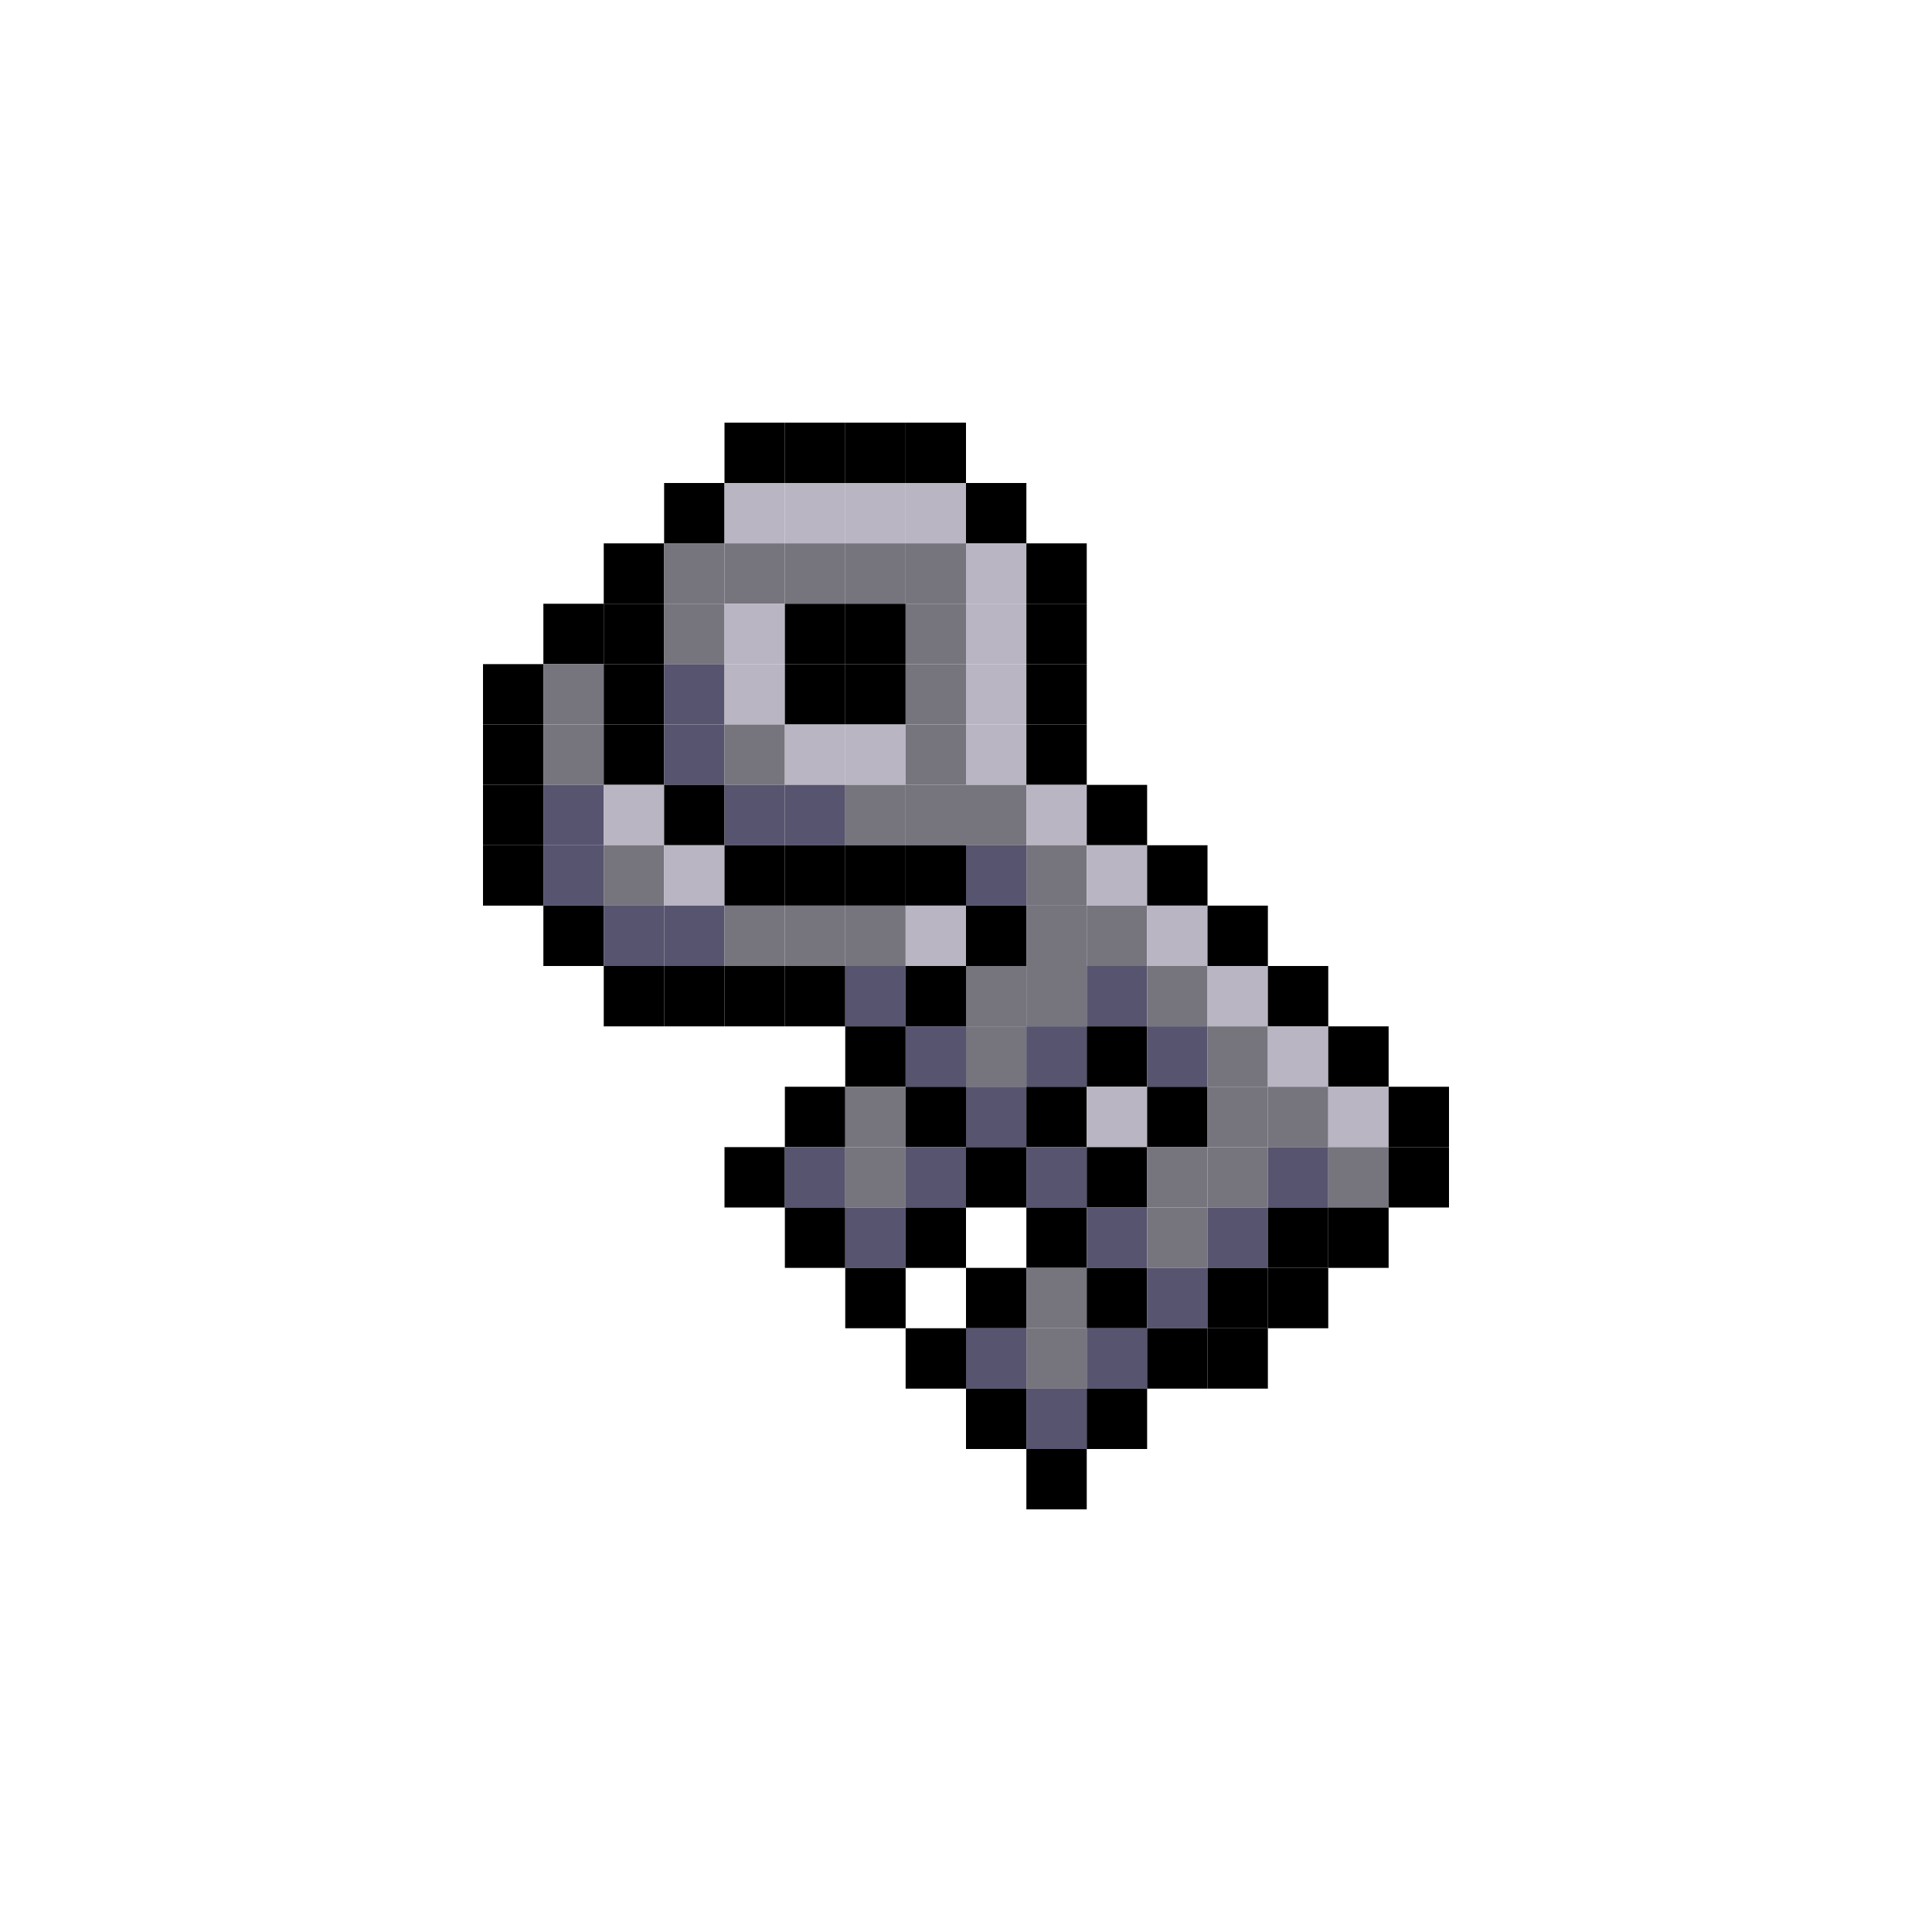 <?xml version="1.0" encoding="utf-8"?>
<!DOCTYPE svg PUBLIC "-//W3C//DTD SVG 1.1//EN" "http://www.w3.org/Graphics/SVG/1.1/DTD/svg11.dtd"><svg version="1.1" id="Layer_1" xmlns="http://www.w3.org/2000/svg" xmlns:xlink="http://www.w3.org/1999/xlink" x="0px" y="0px"
	 width="32px" height="32px" viewBox="0 0 32 32" enable-background="new 0 0 32 32"
	 xml:space="preserve"><rect width="1" height="1" x="12" y="7" style="fill: #000000; fill-opacity: 1"></rect>
<rect width="1" height="1" x="13" y="7" style="fill: #000000; fill-opacity: 1"></rect>
<rect width="1" height="1" x="14" y="7" style="fill: #000000; fill-opacity: 1"></rect>
<rect width="1" height="1" x="15" y="7" style="fill: #000000; fill-opacity: 1"></rect>
<rect width="1" height="1" x="11" y="8" style="fill: #000000; fill-opacity: 1"></rect>
<rect width="1" height="1" x="12" y="8" style="fill: #b9b5c3; fill-opacity: 1"></rect>
<rect width="1" height="1" x="13" y="8" style="fill: #b9b5c3; fill-opacity: 1"></rect>
<rect width="1" height="1" x="14" y="8" style="fill: #b9b5c3; fill-opacity: 1"></rect>
<rect width="1" height="1" x="15" y="8" style="fill: #b9b5c3; fill-opacity: 1"></rect>
<rect width="1" height="1" x="16" y="8" style="fill: #000000; fill-opacity: 1"></rect>
<rect width="1" height="1" x="10" y="9" style="fill: #000000; fill-opacity: 1"></rect>
<rect width="1" height="1" x="11" y="9" style="fill: #76747d; fill-opacity: 1"></rect>
<rect width="1" height="1" x="12" y="9" style="fill: #76747d; fill-opacity: 1"></rect>
<rect width="1" height="1" x="13" y="9" style="fill: #76747d; fill-opacity: 1"></rect>
<rect width="1" height="1" x="14" y="9" style="fill: #76747d; fill-opacity: 1"></rect>
<rect width="1" height="1" x="15" y="9" style="fill: #76747d; fill-opacity: 1"></rect>
<rect width="1" height="1" x="16" y="9" style="fill: #b9b5c3; fill-opacity: 1"></rect>
<rect width="1" height="1" x="17" y="9" style="fill: #000000; fill-opacity: 1"></rect>
<rect width="1" height="1" x="9" y="10" style="fill: #000000; fill-opacity: 1"></rect>
<rect width="1" height="1" x="10" y="10" style="fill: #000000; fill-opacity: 1"></rect>
<rect width="1" height="1" x="11" y="10" style="fill: #76747d; fill-opacity: 1"></rect>
<rect width="1" height="1" x="12" y="10" style="fill: #b9b5c3; fill-opacity: 1"></rect>
<rect width="1" height="1" x="13" y="10" style="fill: #000000; fill-opacity: 1"></rect>
<rect width="1" height="1" x="14" y="10" style="fill: #000000; fill-opacity: 1"></rect>
<rect width="1" height="1" x="15" y="10" style="fill: #76747d; fill-opacity: 1"></rect>
<rect width="1" height="1" x="16" y="10" style="fill: #b9b5c3; fill-opacity: 1"></rect>
<rect width="1" height="1" x="17" y="10" style="fill: #000000; fill-opacity: 1"></rect>
<rect width="1" height="1" x="8" y="11" style="fill: #000000; fill-opacity: 1"></rect>
<rect width="1" height="1" x="9" y="11" style="fill: #76747d; fill-opacity: 1"></rect>
<rect width="1" height="1" x="10" y="11" style="fill: #000000; fill-opacity: 1"></rect>
<rect width="1" height="1" x="11" y="11" style="fill: #57546f; fill-opacity: 1"></rect>
<rect width="1" height="1" x="12" y="11" style="fill: #b9b5c3; fill-opacity: 1"></rect>
<rect width="1" height="1" x="13" y="11" style="fill: #000000; fill-opacity: 1"></rect>
<rect width="1" height="1" x="14" y="11" style="fill: #000000; fill-opacity: 1"></rect>
<rect width="1" height="1" x="15" y="11" style="fill: #76747d; fill-opacity: 1"></rect>
<rect width="1" height="1" x="16" y="11" style="fill: #b9b5c3; fill-opacity: 1"></rect>
<rect width="1" height="1" x="17" y="11" style="fill: #000000; fill-opacity: 1"></rect>
<rect width="1" height="1" x="8" y="12" style="fill: #000000; fill-opacity: 1"></rect>
<rect width="1" height="1" x="9" y="12" style="fill: #76747d; fill-opacity: 1"></rect>
<rect width="1" height="1" x="10" y="12" style="fill: #000000; fill-opacity: 1"></rect>
<rect width="1" height="1" x="11" y="12" style="fill: #57546f; fill-opacity: 1"></rect>
<rect width="1" height="1" x="12" y="12" style="fill: #76747d; fill-opacity: 1"></rect>
<rect width="1" height="1" x="13" y="12" style="fill: #b9b5c3; fill-opacity: 1"></rect>
<rect width="1" height="1" x="14" y="12" style="fill: #b9b5c3; fill-opacity: 1"></rect>
<rect width="1" height="1" x="15" y="12" style="fill: #76747d; fill-opacity: 1"></rect>
<rect width="1" height="1" x="16" y="12" style="fill: #b9b5c3; fill-opacity: 1"></rect>
<rect width="1" height="1" x="17" y="12" style="fill: #000000; fill-opacity: 1"></rect>
<rect width="1" height="1" x="8" y="13" style="fill: #000000; fill-opacity: 1"></rect>
<rect width="1" height="1" x="9" y="13" style="fill: #57546f; fill-opacity: 1"></rect>
<rect width="1" height="1" x="10" y="13" style="fill: #b9b5c3; fill-opacity: 1"></rect>
<rect width="1" height="1" x="11" y="13" style="fill: #000000; fill-opacity: 1"></rect>
<rect width="1" height="1" x="12" y="13" style="fill: #57546f; fill-opacity: 1"></rect>
<rect width="1" height="1" x="13" y="13" style="fill: #57546f; fill-opacity: 1"></rect>
<rect width="1" height="1" x="14" y="13" style="fill: #76747d; fill-opacity: 1"></rect>
<rect width="1" height="1" x="15" y="13" style="fill: #76747d; fill-opacity: 1"></rect>
<rect width="1" height="1" x="16" y="13" style="fill: #76747d; fill-opacity: 1"></rect>
<rect width="1" height="1" x="17" y="13" style="fill: #b9b5c3; fill-opacity: 1"></rect>
<rect width="1" height="1" x="18" y="13" style="fill: #000000; fill-opacity: 1"></rect>
<rect width="1" height="1" x="8" y="14" style="fill: #000000; fill-opacity: 1"></rect>
<rect width="1" height="1" x="9" y="14" style="fill: #57546f; fill-opacity: 1"></rect>
<rect width="1" height="1" x="10" y="14" style="fill: #76747d; fill-opacity: 1"></rect>
<rect width="1" height="1" x="11" y="14" style="fill: #b9b5c3; fill-opacity: 1"></rect>
<rect width="1" height="1" x="12" y="14" style="fill: #000000; fill-opacity: 1"></rect>
<rect width="1" height="1" x="13" y="14" style="fill: #000000; fill-opacity: 1"></rect>
<rect width="1" height="1" x="14" y="14" style="fill: #000000; fill-opacity: 1"></rect>
<rect width="1" height="1" x="15" y="14" style="fill: #000000; fill-opacity: 1"></rect>
<rect width="1" height="1" x="16" y="14" style="fill: #57546f; fill-opacity: 1"></rect>
<rect width="1" height="1" x="17" y="14" style="fill: #76747d; fill-opacity: 1"></rect>
<rect width="1" height="1" x="18" y="14" style="fill: #b9b5c3; fill-opacity: 1"></rect>
<rect width="1" height="1" x="19" y="14" style="fill: #000000; fill-opacity: 1"></rect>
<rect width="1" height="1" x="9" y="15" style="fill: #000000; fill-opacity: 1"></rect>
<rect width="1" height="1" x="10" y="15" style="fill: #57546f; fill-opacity: 1"></rect>
<rect width="1" height="1" x="11" y="15" style="fill: #57546f; fill-opacity: 1"></rect>
<rect width="1" height="1" x="12" y="15" style="fill: #76747d; fill-opacity: 1"></rect>
<rect width="1" height="1" x="13" y="15" style="fill: #76747d; fill-opacity: 1"></rect>
<rect width="1" height="1" x="14" y="15" style="fill: #76747d; fill-opacity: 1"></rect>
<rect width="1" height="1" x="15" y="15" style="fill: #b9b5c3; fill-opacity: 1"></rect>
<rect width="1" height="1" x="16" y="15" style="fill: #000000; fill-opacity: 1"></rect>
<rect width="1" height="1" x="17" y="15" style="fill: #76747d; fill-opacity: 1"></rect>
<rect width="1" height="1" x="18" y="15" style="fill: #76747d; fill-opacity: 1"></rect>
<rect width="1" height="1" x="19" y="15" style="fill: #b9b5c3; fill-opacity: 1"></rect>
<rect width="1" height="1" x="20" y="15" style="fill: #000000; fill-opacity: 1"></rect>
<rect width="1" height="1" x="10" y="16" style="fill: #000000; fill-opacity: 1"></rect>
<rect width="1" height="1" x="11" y="16" style="fill: #000000; fill-opacity: 1"></rect>
<rect width="1" height="1" x="12" y="16" style="fill: #000000; fill-opacity: 1"></rect>
<rect width="1" height="1" x="13" y="16" style="fill: #000000; fill-opacity: 1"></rect>
<rect width="1" height="1" x="14" y="16" style="fill: #57546f; fill-opacity: 1"></rect>
<rect width="1" height="1" x="15" y="16" style="fill: #000000; fill-opacity: 1"></rect>
<rect width="1" height="1" x="16" y="16" style="fill: #76747d; fill-opacity: 1"></rect>
<rect width="1" height="1" x="17" y="16" style="fill: #76747d; fill-opacity: 1"></rect>
<rect width="1" height="1" x="18" y="16" style="fill: #57546f; fill-opacity: 1"></rect>
<rect width="1" height="1" x="19" y="16" style="fill: #76747d; fill-opacity: 1"></rect>
<rect width="1" height="1" x="20" y="16" style="fill: #b9b5c3; fill-opacity: 1"></rect>
<rect width="1" height="1" x="21" y="16" style="fill: #000000; fill-opacity: 1"></rect>
<rect width="1" height="1" x="14" y="17" style="fill: #000000; fill-opacity: 1"></rect>
<rect width="1" height="1" x="15" y="17" style="fill: #57546f; fill-opacity: 1"></rect>
<rect width="1" height="1" x="16" y="17" style="fill: #76747d; fill-opacity: 1"></rect>
<rect width="1" height="1" x="17" y="17" style="fill: #57546f; fill-opacity: 1"></rect>
<rect width="1" height="1" x="18" y="17" style="fill: #000000; fill-opacity: 1"></rect>
<rect width="1" height="1" x="19" y="17" style="fill: #57546f; fill-opacity: 1"></rect>
<rect width="1" height="1" x="20" y="17" style="fill: #76747d; fill-opacity: 1"></rect>
<rect width="1" height="1" x="21" y="17" style="fill: #b9b5c3; fill-opacity: 1"></rect>
<rect width="1" height="1" x="22" y="17" style="fill: #000000; fill-opacity: 1"></rect>
<rect width="1" height="1" x="13" y="18" style="fill: #000000; fill-opacity: 1"></rect>
<rect width="1" height="1" x="14" y="18" style="fill: #76747d; fill-opacity: 1"></rect>
<rect width="1" height="1" x="15" y="18" style="fill: #000000; fill-opacity: 1"></rect>
<rect width="1" height="1" x="16" y="18" style="fill: #57546f; fill-opacity: 1"></rect>
<rect width="1" height="1" x="17" y="18" style="fill: #000000; fill-opacity: 1"></rect>
<rect width="1" height="1" x="18" y="18" style="fill: #b9b5c3; fill-opacity: 1"></rect>
<rect width="1" height="1" x="19" y="18" style="fill: #000000; fill-opacity: 1"></rect>
<rect width="1" height="1" x="20" y="18" style="fill: #76747d; fill-opacity: 1"></rect>
<rect width="1" height="1" x="21" y="18" style="fill: #76747d; fill-opacity: 1"></rect>
<rect width="1" height="1" x="22" y="18" style="fill: #b9b5c3; fill-opacity: 1"></rect>
<rect width="1" height="1" x="23" y="18" style="fill: #000000; fill-opacity: 1"></rect>
<rect width="1" height="1" x="12" y="19" style="fill: #000000; fill-opacity: 1"></rect>
<rect width="1" height="1" x="13" y="19" style="fill: #57546f; fill-opacity: 1"></rect>
<rect width="1" height="1" x="14" y="19" style="fill: #76747d; fill-opacity: 1"></rect>
<rect width="1" height="1" x="15" y="19" style="fill: #57546f; fill-opacity: 1"></rect>
<rect width="1" height="1" x="16" y="19" style="fill: #000000; fill-opacity: 1"></rect>
<rect width="1" height="1" x="17" y="19" style="fill: #57546f; fill-opacity: 1"></rect>
<rect width="1" height="1" x="18" y="19" style="fill: #000000; fill-opacity: 1"></rect>
<rect width="1" height="1" x="19" y="19" style="fill: #76747d; fill-opacity: 1"></rect>
<rect width="1" height="1" x="20" y="19" style="fill: #76747d; fill-opacity: 1"></rect>
<rect width="1" height="1" x="21" y="19" style="fill: #57546f; fill-opacity: 1"></rect>
<rect width="1" height="1" x="22" y="19" style="fill: #76747d; fill-opacity: 1"></rect>
<rect width="1" height="1" x="23" y="19" style="fill: #000000; fill-opacity: 1"></rect>
<rect width="1" height="1" x="13" y="20" style="fill: #000000; fill-opacity: 1"></rect>
<rect width="1" height="1" x="14" y="20" style="fill: #57546f; fill-opacity: 1"></rect>
<rect width="1" height="1" x="15" y="20" style="fill: #000000; fill-opacity: 1"></rect>
<rect width="1" height="1" x="17" y="20" style="fill: #000000; fill-opacity: 1"></rect>
<rect width="1" height="1" x="18" y="20" style="fill: #57546f; fill-opacity: 1"></rect>
<rect width="1" height="1" x="19" y="20" style="fill: #76747d; fill-opacity: 1"></rect>
<rect width="1" height="1" x="20" y="20" style="fill: #57546f; fill-opacity: 1"></rect>
<rect width="1" height="1" x="21" y="20" style="fill: #000000; fill-opacity: 1"></rect>
<rect width="1" height="1" x="22" y="20" style="fill: #000000; fill-opacity: 1"></rect>
<rect width="1" height="1" x="14" y="21" style="fill: #000000; fill-opacity: 1"></rect>
<rect width="1" height="1" x="16" y="21" style="fill: #000000; fill-opacity: 1"></rect>
<rect width="1" height="1" x="17" y="21" style="fill: #76747d; fill-opacity: 1"></rect>
<rect width="1" height="1" x="18" y="21" style="fill: #000000; fill-opacity: 1"></rect>
<rect width="1" height="1" x="19" y="21" style="fill: #57546f; fill-opacity: 1"></rect>
<rect width="1" height="1" x="20" y="21" style="fill: #000000; fill-opacity: 1"></rect>
<rect width="1" height="1" x="21" y="21" style="fill: #000000; fill-opacity: 1"></rect>
<rect width="1" height="1" x="15" y="22" style="fill: #000000; fill-opacity: 1"></rect>
<rect width="1" height="1" x="16" y="22" style="fill: #57546f; fill-opacity: 1"></rect>
<rect width="1" height="1" x="17" y="22" style="fill: #76747d; fill-opacity: 1"></rect>
<rect width="1" height="1" x="18" y="22" style="fill: #57546f; fill-opacity: 1"></rect>
<rect width="1" height="1" x="19" y="22" style="fill: #000000; fill-opacity: 1"></rect>
<rect width="1" height="1" x="20" y="22" style="fill: #000000; fill-opacity: 1"></rect>
<rect width="1" height="1" x="16" y="23" style="fill: #000000; fill-opacity: 1"></rect>
<rect width="1" height="1" x="17" y="23" style="fill: #57546f; fill-opacity: 1"></rect>
<rect width="1" height="1" x="18" y="23" style="fill: #000000; fill-opacity: 1"></rect>
<rect width="1" height="1" x="17" y="24" style="fill: #000000; fill-opacity: 1"></rect>
</svg>